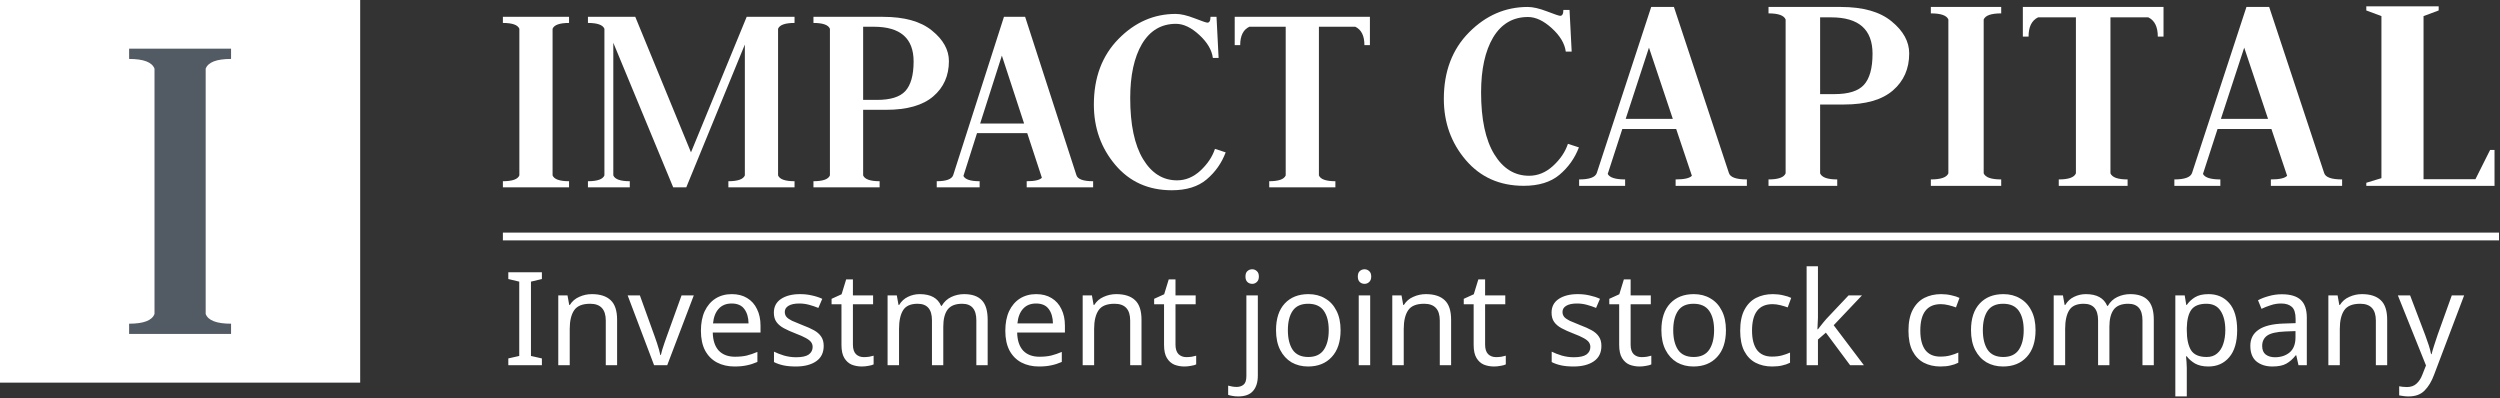<svg width="1287" height="205" viewBox="0 0 1287 205" fill="none" xmlns="http://www.w3.org/2000/svg">
<rect x="0" y="0" width="1287" height="205" fill="#333333" stroke="none"/>
<path d="M258.887 96.442V93.291C263.733 93.291 266.561 92.291 267.368 90.29V14.816C266.561 12.815 263.733 11.815 258.887 11.815V8.665H292.948V11.815C288.101 11.815 285.274 12.815 284.466 14.816V90.29C285.274 92.291 288.101 93.291 292.948 93.291V96.442H258.887Z" fill="white"/>
<path d="M302.672 96.442V93.291C307.519 93.291 310.346 92.291 311.153 90.29V14.816C310.346 12.815 307.519 11.815 302.672 11.815V8.665H327.04L355.715 78.437L384.392 8.665H409.028V11.815C404.183 11.815 401.356 12.815 400.548 14.816V90.29C401.356 92.291 404.183 93.291 409.028 93.291V96.442H374.967V93.291C379.816 93.291 382.643 92.291 383.451 90.29V22.919L353.294 96.442H346.561L315.731 22.018V90.29C316.539 92.291 319.366 93.291 324.213 93.291V96.442H302.672Z" fill="white"/>
<path d="M418.764 96.442V93.291C423.609 93.291 426.436 92.291 427.244 90.29V14.816C426.436 12.815 423.609 11.815 418.764 11.815V8.665H454.574C465.615 8.665 474.005 11.015 479.75 15.716C485.584 20.418 488.501 25.67 488.501 31.471C488.501 38.974 485.807 45.026 480.425 49.627C475.037 54.229 466.962 56.529 456.19 56.529H444.344V90.29C445.149 92.291 447.98 93.291 452.825 93.291V96.442H418.764ZM444.344 13.766V51.428H451.478C458.391 51.428 463.236 49.927 466.018 46.926C468.89 43.826 470.328 38.724 470.328 31.622C470.328 19.718 463.506 13.766 449.861 13.766H444.344Z" fill="white"/>
<path d="M528.547 96.442V93.291C532.675 93.291 535.279 92.691 536.357 91.49L528.818 68.533H502.965L495.967 90.59C496.865 92.391 499.649 93.291 504.314 93.291V96.442H482.232V93.291C487.168 93.291 489.995 92.24 490.712 90.14L516.837 8.665H527.739L554.125 90.14C554.752 92.24 557.626 93.291 562.743 93.291V96.442H528.547ZM515.758 28.621L504.584 63.582H527.203L515.758 28.621Z" fill="white"/>
<path d="M605.398 12.265C597.858 12.265 592.024 15.716 587.896 22.619C583.853 29.521 581.834 38.823 581.834 50.527C581.834 64.132 584.038 74.585 588.433 81.887C592.832 89.189 598.666 92.841 605.939 92.841C610.334 92.841 614.324 91.19 617.921 87.888C621.598 84.487 624.111 80.737 625.46 76.635L630.975 78.436C628.914 83.938 625.636 88.589 621.146 92.391C616.752 96.092 610.78 97.942 603.246 97.942C591.217 97.942 581.521 93.591 574.162 84.888C566.803 76.185 563.121 65.832 563.121 53.828C563.121 39.924 567.34 28.67 575.782 20.067C584.214 11.465 594.043 7.164 605.26 7.164C607.863 7.164 611.099 7.914 614.956 9.414C618.814 10.915 621.013 11.665 621.555 11.665C622.628 11.665 623.165 10.665 623.165 8.664H626.263L627.341 29.821H624.381C623.845 25.72 621.507 21.768 617.379 17.967C613.251 14.166 609.255 12.265 605.398 12.265Z" fill="white"/>
<path d="M635.627 8.665H705.23V23.219H702.403C702.403 18.418 700.83 15.266 697.69 13.766H678.977V90.29C679.785 92.291 682.612 93.291 687.457 93.291V96.442H653.399V93.291C658.245 93.291 661.072 92.291 661.879 90.29V13.766H643.166C640.021 15.266 638.454 18.418 638.454 23.219H635.627V8.665Z" fill="white"/>
<path d="M1041.36 3.582H1113.78V18.852H1110.84C1110.84 13.814 1109.21 10.508 1105.94 8.934H1086.46V89.221C1087.3 91.321 1090.25 92.37 1095.29 92.37V95.676H1059.85V92.37C1064.9 92.37 1067.83 91.321 1068.68 89.221V8.934H1049.2C1045.93 10.508 1044.3 13.814 1044.3 18.852H1041.36V3.582Z" fill="white"/>
<path d="M994 95.676V92.37C999.154 92.37 1002.16 91.321 1003.02 89.221V10.036C1002.16 7.937 999.154 6.887 994 6.887V3.582H1030.22V6.887C1025.07 6.887 1022.06 7.937 1021.2 10.036V89.221C1022.06 91.321 1025.07 92.37 1030.22 92.37V95.676H994Z" fill="white"/>
<path d="M910.43 95.676V92.37C915.465 92.37 918.401 91.321 919.238 89.221V10.036C918.401 7.937 915.465 6.887 910.43 6.887V3.582H947.623C959.091 3.582 967.804 6.048 973.771 10.98C979.828 15.914 982.859 21.423 982.859 27.51C982.859 35.382 980.066 41.731 974.469 46.559C968.878 51.387 960.488 53.8 949.3 53.8H936.996V89.221C937.837 91.321 940.773 92.37 945.808 92.37V95.676H910.43ZM936.996 8.934V48.448H944.407C951.585 48.448 956.621 46.874 959.509 43.725C962.493 40.471 963.984 35.119 963.984 27.668C963.984 15.179 956.901 8.934 942.73 8.934H936.996Z" fill="white"/>
<path d="M862.608 95.676V92.37C867.036 92.37 869.829 91.74 870.983 90.48L862.893 66.394H835.168L827.657 89.536C828.621 91.425 831.609 92.37 836.612 92.37V95.676H812.93V92.37C818.222 92.37 821.258 91.268 822.027 89.064L850.042 3.582H861.739L890.043 89.064C890.718 91.268 893.801 92.37 899.288 92.37V95.676H862.608ZM848.888 24.519L836.902 61.199H861.164L848.888 24.519Z" fill="white"/>
<path d="M1169.04 95.676V92.37C1173.46 92.37 1176.26 91.74 1177.41 90.48L1169.32 66.394H1141.6L1134.09 89.536C1135.05 91.425 1138.03 92.37 1143.04 92.37V95.676H1119.36V92.37C1124.65 92.37 1127.68 91.268 1128.46 89.064L1156.47 3.582H1168.17L1196.47 89.064C1197.15 91.268 1200.22 92.37 1205.72 92.37V95.676H1169.04ZM1155.32 24.519L1143.32 61.199H1167.59L1155.32 24.519Z" fill="white"/>
<path d="M786.609 8.756C778.884 8.756 772.908 12.257 768.675 19.257C764.537 26.258 762.466 35.694 762.466 47.564C762.466 61.363 764.718 71.965 769.226 79.372C773.734 86.779 779.716 90.482 787.16 90.482C791.668 90.482 795.763 88.808 799.44 85.46C803.213 82.01 805.787 78.205 807.17 74.045L812.823 75.872C810.709 81.452 807.35 86.17 802.757 90.025C798.243 93.779 792.129 95.657 784.4 95.657C772.076 95.657 762.143 91.243 754.603 82.416C747.059 73.589 743.287 63.088 743.287 50.913C743.287 36.81 747.61 25.395 756.257 16.67C764.903 7.945 774.979 3.582 786.471 3.582C789.141 3.582 792.452 4.343 796.405 5.864C800.362 7.386 802.614 8.147 803.17 8.147C804.272 8.147 804.823 7.133 804.823 5.104H807.997L809.099 26.562H806.063C805.512 22.403 803.122 18.395 798.889 14.539C794.661 10.684 790.566 8.756 786.609 8.756Z" fill="white"/>
<path d="M1274.36 92.243L1281.9 77.194H1284.18V95.674H1218.17V94.091L1225.96 91.714V8.289L1218.17 5.385V3.273H1255.43V5.385L1247.64 8.289V92.243H1274.36Z" fill="white"/>
<path d="M258.887 121.748H1286.5" stroke="white" stroke-width="4"/>
<path d="M185.42 0H0V196.982H185.42V0Z" fill="white"/>
<path d="M66.472 171.911V166.64C73.939 166.64 78.295 164.966 79.54 161.619V35.361C78.295 32.014 73.939 30.341 66.472 30.341V25.069H118.949V30.341C111.482 30.341 107.126 32.014 105.882 35.361V161.619C107.126 164.966 111.482 166.64 118.949 166.64V171.911H66.472Z" fill="#525A64"/>
<path d="M278.966 188H261.68V184.516L267.308 183.243V144.986L261.68 143.646V140.162H278.966V143.646L273.338 144.986V183.243L278.966 184.516V188ZM304.685 151.418C308.973 151.418 312.211 152.468 314.4 154.567C316.589 156.622 317.683 159.972 317.683 164.617V188H311.854V165.019C311.854 159.257 309.174 156.376 303.814 156.376C299.839 156.376 297.092 157.493 295.573 159.726C294.054 161.959 293.295 165.175 293.295 169.374V188H287.399V152.088H292.156L293.027 156.979H293.362C294.523 155.103 296.131 153.718 298.186 152.825C300.241 151.887 302.407 151.418 304.685 151.418ZM336.722 188L323.121 152.088H329.419L337.057 173.26C337.414 174.243 337.794 175.337 338.196 176.543C338.598 177.749 338.955 178.91 339.268 180.027C339.581 181.099 339.804 182.015 339.938 182.774H340.206C340.385 182.015 340.63 181.077 340.943 179.96C341.3 178.843 341.68 177.682 342.082 176.476C342.529 175.27 342.908 174.198 343.221 173.26L350.859 152.088H357.157L343.489 188H336.722ZM376.709 151.418C379.791 151.418 382.426 152.088 384.615 153.428C386.848 154.768 388.545 156.666 389.707 159.123C390.913 161.535 391.516 164.371 391.516 167.632V171.183H366.927C367.016 175.248 368.043 178.352 370.009 180.496C372.019 182.595 374.81 183.645 378.384 183.645C380.662 183.645 382.672 183.444 384.414 183.042C386.2 182.595 388.032 181.97 389.908 181.166V186.325C388.076 187.129 386.267 187.71 384.481 188.067C382.694 188.469 380.572 188.67 378.116 188.67C374.721 188.67 371.706 187.978 369.071 186.593C366.48 185.208 364.448 183.154 362.974 180.429C361.544 177.66 360.83 174.287 360.83 170.312C360.83 166.381 361.477 163.009 362.773 160.195C364.113 157.381 365.966 155.215 368.334 153.696C370.746 152.177 373.537 151.418 376.709 151.418ZM376.642 156.242C373.828 156.242 371.594 157.158 369.942 158.989C368.334 160.776 367.373 163.277 367.061 166.493H385.352C385.307 163.456 384.592 160.999 383.208 159.123C381.823 157.202 379.634 156.242 376.642 156.242ZM424.041 178.084C424.041 181.568 422.746 184.203 420.155 185.99C417.564 187.777 414.08 188.67 409.703 188.67C407.202 188.67 405.035 188.469 403.204 188.067C401.417 187.665 399.832 187.107 398.447 186.392V181.032C399.876 181.747 401.596 182.417 403.606 183.042C405.661 183.623 407.738 183.913 409.837 183.913C412.83 183.913 414.996 183.444 416.336 182.506C417.676 181.523 418.346 180.228 418.346 178.62C418.346 177.727 418.1 176.923 417.609 176.208C417.118 175.493 416.224 174.779 414.929 174.064C413.678 173.349 411.869 172.545 409.502 171.652C407.179 170.759 405.192 169.865 403.539 168.972C401.886 168.079 400.613 167.007 399.72 165.756C398.827 164.505 398.38 162.897 398.38 160.932C398.38 157.895 399.608 155.55 402.065 153.897C404.566 152.244 407.827 151.418 411.847 151.418C414.036 151.418 416.068 151.641 417.944 152.088C419.865 152.49 421.651 153.071 423.304 153.83L421.294 158.52C419.775 157.895 418.19 157.359 416.537 156.912C414.884 156.465 413.187 156.242 411.445 156.242C409.033 156.242 407.179 156.644 405.884 157.448C404.633 158.207 404.008 159.257 404.008 160.597C404.008 161.58 404.298 162.428 404.879 163.143C405.46 163.813 406.42 164.483 407.76 165.153C409.145 165.778 410.976 166.538 413.254 167.431C415.532 168.28 417.475 169.151 419.083 170.044C420.691 170.937 421.919 172.032 422.768 173.327C423.617 174.578 424.041 176.163 424.041 178.084ZM444.711 183.846C445.605 183.846 446.52 183.779 447.458 183.645C448.396 183.466 449.156 183.288 449.736 183.109V187.598C449.111 187.911 448.218 188.156 447.056 188.335C445.895 188.558 444.778 188.67 443.706 188.67C441.83 188.67 440.088 188.357 438.48 187.732C436.917 187.062 435.644 185.923 434.661 184.315C433.679 182.707 433.187 180.451 433.187 177.548V156.644H428.095V153.83L433.254 151.485L435.599 143.847H439.083V152.088H449.468V156.644H439.083V177.414C439.083 179.603 439.597 181.233 440.624 182.305C441.696 183.332 443.059 183.846 444.711 183.846ZM496.323 151.418C500.388 151.418 503.425 152.468 505.435 154.567C507.445 156.622 508.45 159.972 508.45 164.617V188H502.621V164.885C502.621 159.212 500.187 156.376 495.318 156.376C491.834 156.376 489.333 157.381 487.814 159.391C486.34 161.401 485.603 164.327 485.603 168.168V188H479.774V164.885C479.774 159.212 477.318 156.376 472.404 156.376C468.786 156.376 466.285 157.493 464.9 159.726C463.516 161.959 462.823 165.175 462.823 169.374V188H456.927V152.088H461.684L462.555 156.979H462.89C464.007 155.103 465.503 153.718 467.379 152.825C469.3 151.887 471.332 151.418 473.476 151.418C479.104 151.418 482.767 153.428 484.464 157.448H484.799C486.005 155.393 487.636 153.875 489.69 152.892C491.79 151.909 494.001 151.418 496.323 151.418ZM533.413 151.418C536.495 151.418 539.13 152.088 541.319 153.428C543.552 154.768 545.249 156.666 546.411 159.123C547.617 161.535 548.22 164.371 548.22 167.632V171.183H523.631C523.72 175.248 524.747 178.352 526.713 180.496C528.723 182.595 531.514 183.645 535.088 183.645C537.366 183.645 539.376 183.444 541.118 183.042C542.904 182.595 544.736 181.97 546.612 181.166V186.325C544.78 187.129 542.971 187.71 541.185 188.067C539.398 188.469 537.276 188.67 534.82 188.67C531.425 188.67 528.41 187.978 525.775 186.593C523.184 185.208 521.152 183.154 519.678 180.429C518.248 177.66 517.534 174.287 517.534 170.312C517.534 166.381 518.181 163.009 519.477 160.195C520.817 157.381 522.67 155.215 525.038 153.696C527.45 152.177 530.241 151.418 533.413 151.418ZM533.346 156.242C530.532 156.242 528.298 157.158 526.646 158.989C525.038 160.776 524.077 163.277 523.765 166.493H542.056C542.011 163.456 541.296 160.999 539.912 159.123C538.527 157.202 536.338 156.242 533.346 156.242ZM574.648 151.418C578.936 151.418 582.174 152.468 584.363 154.567C586.552 156.622 587.646 159.972 587.646 164.617V188H581.817V165.019C581.817 159.257 579.137 156.376 573.777 156.376C569.802 156.376 567.055 157.493 565.536 159.726C564.017 161.959 563.258 165.175 563.258 169.374V188H557.362V152.088H562.119L562.99 156.979H563.325C564.486 155.103 566.094 153.718 568.149 152.825C570.204 151.887 572.37 151.418 574.648 151.418ZM610.772 183.846C611.665 183.846 612.581 183.779 613.519 183.645C614.457 183.466 615.216 183.288 615.797 183.109V187.598C615.172 187.911 614.278 188.156 613.117 188.335C611.956 188.558 610.839 188.67 609.767 188.67C607.891 188.67 606.149 188.357 604.541 187.732C602.978 187.062 601.705 185.923 600.722 184.315C599.739 182.707 599.248 180.451 599.248 177.548V156.644H594.156V153.83L599.315 151.485L601.66 143.847H605.144V152.088H615.529V156.644H605.144V177.414C605.144 179.603 605.658 181.233 606.685 182.305C607.757 183.332 609.119 183.846 610.772 183.846ZM641.166 142.373C641.166 141.078 641.501 140.14 642.171 139.559C642.841 138.934 643.668 138.621 644.65 138.621C645.544 138.621 646.325 138.934 646.995 139.559C647.71 140.14 648.067 141.078 648.067 142.373C648.067 143.624 647.71 144.562 646.995 145.187C646.325 145.812 645.544 146.125 644.65 146.125C643.668 146.125 642.841 145.812 642.171 145.187C641.501 144.562 641.166 143.624 641.166 142.373ZM637.414 204.08C636.298 204.08 635.315 203.991 634.466 203.812C633.618 203.678 632.881 203.499 632.255 203.276V198.519C632.925 198.698 633.618 198.854 634.332 198.988C635.047 199.122 635.829 199.189 636.677 199.189C638.107 199.189 639.29 198.787 640.228 197.983C641.166 197.224 641.635 195.75 641.635 193.561V152.088H647.531V193.36C647.531 196.71 646.727 199.323 645.119 201.199C643.511 203.12 640.943 204.08 637.414 204.08ZM690.131 169.977C690.131 175.918 688.612 180.518 685.575 183.779C682.582 187.04 678.518 188.67 673.381 188.67C670.21 188.67 667.373 187.955 664.872 186.526C662.415 185.052 660.472 182.93 659.043 180.161C657.614 177.347 656.899 173.952 656.899 169.977C656.899 164.036 658.395 159.458 661.388 156.242C664.381 153.026 668.445 151.418 673.582 151.418C676.843 151.418 679.701 152.155 682.158 153.629C684.659 155.058 686.602 157.158 687.987 159.927C689.416 162.652 690.131 166.002 690.131 169.977ZM662.996 169.977C662.996 174.22 663.822 177.593 665.475 180.094C667.172 182.551 669.852 183.779 673.515 183.779C677.133 183.779 679.791 182.551 681.488 180.094C683.185 177.593 684.034 174.22 684.034 169.977C684.034 165.734 683.185 162.406 681.488 159.994C679.791 157.582 677.111 156.376 673.448 156.376C669.785 156.376 667.128 157.582 665.475 159.994C663.822 162.406 662.996 165.734 662.996 169.977ZM702.49 138.621C703.384 138.621 704.165 138.934 704.835 139.559C705.55 140.14 705.907 141.078 705.907 142.373C705.907 143.624 705.55 144.562 704.835 145.187C704.165 145.812 703.384 146.125 702.49 146.125C701.508 146.125 700.681 145.812 700.011 145.187C699.341 144.562 699.006 143.624 699.006 142.373C699.006 141.078 699.341 140.14 700.011 139.559C700.681 138.934 701.508 138.621 702.49 138.621ZM705.371 152.088V188H699.475V152.088H705.371ZM734.035 151.418C738.323 151.418 741.561 152.468 743.75 154.567C745.938 156.622 747.033 159.972 747.033 164.617V188H741.204V165.019C741.204 159.257 738.524 156.376 733.164 156.376C729.188 156.376 726.441 157.493 724.923 159.726C723.404 161.959 722.645 165.175 722.645 169.374V188H716.749V152.088H721.506L722.377 156.979H722.712C723.873 155.103 725.481 153.718 727.536 152.825C729.59 151.887 731.757 151.418 734.035 151.418ZM770.159 183.846C771.052 183.846 771.968 183.779 772.906 183.645C773.844 183.466 774.603 183.288 775.184 183.109V187.598C774.558 187.911 773.665 188.156 772.504 188.335C771.342 188.558 770.226 188.67 769.154 188.67C767.278 188.67 765.536 188.357 763.928 187.732C762.364 187.062 761.091 185.923 760.109 184.315C759.126 182.707 758.635 180.451 758.635 177.548V156.644H753.543V153.83L758.702 151.485L761.047 143.847H764.531V152.088H774.916V156.644H764.531V177.414C764.531 179.603 765.044 181.233 766.072 182.305C767.144 183.332 768.506 183.846 770.159 183.846ZM824.405 178.084C824.405 181.568 823.11 184.203 820.519 185.99C817.928 187.777 814.444 188.67 810.067 188.67C807.566 188.67 805.399 188.469 803.568 188.067C801.781 187.665 800.196 187.107 798.811 186.392V181.032C800.24 181.747 801.96 182.417 803.97 183.042C806.025 183.623 808.102 183.913 810.201 183.913C813.194 183.913 815.36 183.444 816.7 182.506C818.04 181.523 818.71 180.228 818.71 178.62C818.71 177.727 818.464 176.923 817.973 176.208C817.482 175.493 816.588 174.779 815.293 174.064C814.042 173.349 812.233 172.545 809.866 171.652C807.543 170.759 805.556 169.865 803.903 168.972C802.25 168.079 800.977 167.007 800.084 165.756C799.191 164.505 798.744 162.897 798.744 160.932C798.744 157.895 799.972 155.55 802.429 153.897C804.93 152.244 808.191 151.418 812.211 151.418C814.4 151.418 816.432 151.641 818.308 152.088C820.229 152.49 822.015 153.071 823.668 153.83L821.658 158.52C820.139 157.895 818.554 157.359 816.901 156.912C815.248 156.465 813.551 156.242 811.809 156.242C809.397 156.242 807.543 156.644 806.248 157.448C804.997 158.207 804.372 159.257 804.372 160.597C804.372 161.58 804.662 162.428 805.243 163.143C805.824 163.813 806.784 164.483 808.124 165.153C809.509 165.778 811.34 166.538 813.618 167.431C815.896 168.28 817.839 169.151 819.447 170.044C821.055 170.937 822.283 172.032 823.132 173.327C823.981 174.578 824.405 176.163 824.405 178.084ZM845.076 183.846C845.969 183.846 846.885 183.779 847.823 183.645C848.761 183.466 849.52 183.288 850.101 183.109V187.598C849.475 187.911 848.582 188.156 847.421 188.335C846.259 188.558 845.143 188.67 844.071 188.67C842.195 188.67 840.453 188.357 838.845 187.732C837.281 187.062 836.008 185.923 835.026 184.315C834.043 182.707 833.552 180.451 833.552 177.548V156.644H828.46V153.83L833.619 151.485L835.964 143.847H839.448V152.088H849.833V156.644H839.448V177.414C839.448 179.603 839.961 181.233 840.989 182.305C842.061 183.332 843.423 183.846 845.076 183.846ZM888.514 169.977C888.514 175.918 886.995 180.518 883.958 183.779C880.965 187.04 876.9 188.67 871.764 188.67C868.592 188.67 865.756 187.955 863.255 186.526C860.798 185.052 858.855 182.93 857.426 180.161C855.996 177.347 855.282 173.952 855.282 169.977C855.282 164.036 856.778 159.458 859.771 156.242C862.763 153.026 866.828 151.418 871.965 151.418C875.225 151.418 878.084 152.155 880.541 153.629C883.042 155.058 884.985 157.158 886.37 159.927C887.799 162.652 888.514 166.002 888.514 169.977ZM861.379 169.977C861.379 174.22 862.205 177.593 863.858 180.094C865.555 182.551 868.235 183.779 871.898 183.779C875.516 183.779 878.173 182.551 879.871 180.094C881.568 177.593 882.417 174.22 882.417 169.977C882.417 165.734 881.568 162.406 879.871 159.994C878.173 157.582 875.493 156.376 871.831 156.376C868.168 156.376 865.51 157.582 863.858 159.994C862.205 162.406 861.379 165.734 861.379 169.977ZM912.263 188.67C909.092 188.67 906.255 188.022 903.754 186.727C901.297 185.432 899.354 183.422 897.925 180.697C896.54 177.972 895.848 174.488 895.848 170.245C895.848 165.823 896.585 162.227 898.059 159.458C899.533 156.689 901.521 154.656 904.022 153.361C906.568 152.066 909.449 151.418 912.665 151.418C914.496 151.418 916.261 151.619 917.958 152.021C919.655 152.378 921.04 152.825 922.112 153.361L920.303 158.252C919.231 157.85 917.98 157.47 916.551 157.113C915.122 156.756 913.782 156.577 912.531 156.577C905.474 156.577 901.945 161.111 901.945 170.178C901.945 174.511 902.794 177.838 904.491 180.161C906.233 182.439 908.801 183.578 912.196 183.578C914.161 183.578 915.881 183.377 917.355 182.975C918.874 182.573 920.258 182.082 921.509 181.501V186.727C920.303 187.352 918.963 187.821 917.489 188.134C916.06 188.491 914.318 188.67 912.263 188.67ZM935.878 163.679C935.878 164.394 935.834 165.332 935.744 166.493C935.7 167.654 935.655 168.659 935.61 169.508H935.878C936.146 169.151 936.548 168.637 937.084 167.967C937.62 167.297 938.156 166.627 938.692 165.957C939.273 165.242 939.764 164.662 940.166 164.215L951.623 152.088H958.524L943.985 167.431L959.529 188H952.427L939.965 171.25L935.878 174.801V188H930.049V137.08H935.878V163.679ZM998.892 188.67C995.721 188.67 992.884 188.022 990.383 186.727C987.926 185.432 985.983 183.422 984.554 180.697C983.169 177.972 982.477 174.488 982.477 170.245C982.477 165.823 983.214 162.227 984.688 159.458C986.162 156.689 988.15 154.656 990.651 153.361C993.197 152.066 996.078 151.418 999.294 151.418C1001.13 151.418 1002.89 151.619 1004.59 152.021C1006.28 152.378 1007.67 152.825 1008.74 153.361L1006.93 158.252C1005.86 157.85 1004.61 157.47 1003.18 157.113C1001.75 156.756 1000.41 156.577 999.16 156.577C992.103 156.577 988.574 161.111 988.574 170.178C988.574 174.511 989.423 177.838 991.12 180.161C992.862 182.439 995.43 183.578 998.825 183.578C1000.79 183.578 1002.51 183.377 1003.98 182.975C1005.5 182.573 1006.89 182.082 1008.14 181.501V186.727C1006.93 187.352 1005.59 187.821 1004.12 188.134C1002.69 188.491 1000.95 188.67 998.892 188.67ZM1047.9 169.977C1047.9 175.918 1046.38 180.518 1043.34 183.779C1040.35 187.04 1036.29 188.67 1031.15 188.67C1027.98 188.67 1025.14 187.955 1022.64 186.526C1020.18 185.052 1018.24 182.93 1016.81 180.161C1015.38 177.347 1014.67 173.952 1014.67 169.977C1014.67 164.036 1016.16 159.458 1019.16 156.242C1022.15 153.026 1026.21 151.418 1031.35 151.418C1034.61 151.418 1037.47 152.155 1039.93 153.629C1042.43 155.058 1044.37 157.158 1045.76 159.927C1047.19 162.652 1047.9 166.002 1047.9 169.977ZM1020.77 169.977C1020.77 174.22 1021.59 177.593 1023.24 180.094C1024.94 182.551 1027.62 183.779 1031.28 183.779C1034.9 183.779 1037.56 182.551 1039.26 180.094C1040.95 177.593 1041.8 174.22 1041.8 169.977C1041.8 165.734 1040.95 162.406 1039.26 159.994C1037.56 157.582 1034.88 156.376 1031.22 156.376C1027.55 156.376 1024.9 157.582 1023.24 159.994C1021.59 162.406 1020.77 165.734 1020.77 169.977ZM1096.64 151.418C1100.71 151.418 1103.74 152.468 1105.75 154.567C1107.76 156.622 1108.77 159.972 1108.77 164.617V188H1102.94V164.885C1102.94 159.212 1100.5 156.376 1095.64 156.376C1092.15 156.376 1089.65 157.381 1088.13 159.391C1086.66 161.401 1085.92 164.327 1085.92 168.168V188H1080.09V164.885C1080.09 159.212 1077.64 156.376 1072.72 156.376C1069.1 156.376 1066.6 157.493 1065.22 159.726C1063.83 161.959 1063.14 165.175 1063.14 169.374V188H1057.24V152.088H1062L1062.87 156.979H1063.21C1064.32 155.103 1065.82 153.718 1067.7 152.825C1069.62 151.887 1071.65 151.418 1073.79 151.418C1079.42 151.418 1083.08 153.428 1084.78 157.448H1085.12C1086.32 155.393 1087.95 153.875 1090.01 152.892C1092.11 151.909 1094.32 151.418 1096.64 151.418ZM1136.95 151.418C1141.37 151.418 1144.92 152.959 1147.6 156.041C1150.32 159.123 1151.69 163.768 1151.69 169.977C1151.69 176.096 1150.32 180.742 1147.6 183.913C1144.92 187.084 1141.35 188.67 1136.88 188.67C1134.11 188.67 1131.81 188.156 1129.98 187.129C1128.19 186.057 1126.78 184.829 1125.76 183.444H1125.36C1125.44 184.203 1125.53 185.164 1125.62 186.325C1125.71 187.486 1125.76 188.491 1125.76 189.34V204.08H1119.86V152.088H1124.69L1125.49 156.979H1125.76C1126.83 155.416 1128.24 154.098 1129.98 153.026C1131.72 151.954 1134.04 151.418 1136.95 151.418ZM1135.87 156.376C1132.21 156.376 1129.62 157.403 1128.1 159.458C1126.63 161.513 1125.85 164.639 1125.76 168.838V169.977C1125.76 174.399 1126.47 177.816 1127.9 180.228C1129.38 182.595 1132.08 183.779 1136.01 183.779C1138.2 183.779 1139.98 183.176 1141.37 181.97C1142.8 180.764 1143.85 179.134 1144.52 177.079C1145.23 174.98 1145.59 172.59 1145.59 169.91C1145.59 165.801 1144.79 162.518 1143.18 160.061C1141.61 157.604 1139.18 156.376 1135.87 156.376ZM1174.68 151.485C1179.06 151.485 1182.3 152.445 1184.4 154.366C1186.5 156.287 1187.55 159.346 1187.55 163.545V188H1183.26L1182.12 182.908H1181.85C1180.29 184.873 1178.64 186.325 1176.89 187.263C1175.2 188.201 1172.83 188.67 1169.79 188.67C1166.53 188.67 1163.83 187.821 1161.68 186.124C1159.54 184.382 1158.47 181.68 1158.47 178.017C1158.47 174.444 1159.88 171.697 1162.69 169.776C1165.5 167.811 1169.84 166.739 1175.69 166.56L1181.78 166.359V164.215C1181.78 161.222 1181.14 159.145 1179.84 157.984C1178.55 156.823 1176.72 156.242 1174.35 156.242C1172.47 156.242 1170.69 156.532 1168.99 157.113C1167.29 157.649 1165.7 158.274 1164.23 158.989L1162.42 154.567C1163.99 153.718 1165.84 153.004 1167.98 152.423C1170.13 151.798 1172.36 151.485 1174.68 151.485ZM1176.42 170.647C1171.96 170.826 1168.85 171.54 1167.11 172.791C1165.41 174.042 1164.57 175.806 1164.57 178.084C1164.57 180.094 1165.17 181.568 1166.37 182.506C1167.63 183.444 1169.21 183.913 1171.13 183.913C1174.17 183.913 1176.69 183.087 1178.7 181.434C1180.71 179.737 1181.72 177.146 1181.72 173.662V170.446L1176.42 170.647ZM1215.92 151.418C1220.21 151.418 1223.45 152.468 1225.64 154.567C1227.83 156.622 1228.92 159.972 1228.92 164.617V188H1223.09V165.019C1223.09 159.257 1220.41 156.376 1215.05 156.376C1211.08 156.376 1208.33 157.493 1206.81 159.726C1205.29 161.959 1204.53 165.175 1204.53 169.374V188H1198.64V152.088H1203.4L1204.27 156.979H1204.6C1205.76 155.103 1207.37 153.718 1209.43 152.825C1211.48 151.887 1213.65 151.418 1215.92 151.418ZM1234.43 152.088H1240.73L1248.5 172.523C1249.17 174.31 1249.77 176.029 1250.31 177.682C1250.84 179.29 1251.24 180.831 1251.51 182.305H1251.78C1252.05 181.188 1252.47 179.737 1253.05 177.95C1253.63 176.119 1254.24 174.287 1254.86 172.456L1262.17 152.088H1268.53L1253.05 192.958C1251.8 196.353 1250.17 199.055 1248.16 201.065C1246.2 203.075 1243.47 204.08 1239.99 204.08C1238.92 204.08 1237.98 204.013 1237.17 203.879C1236.37 203.79 1235.68 203.678 1235.1 203.544V198.854C1235.59 198.943 1236.17 199.033 1236.84 199.122C1237.55 199.211 1238.29 199.256 1239.05 199.256C1241.11 199.256 1242.76 198.675 1244.01 197.514C1245.3 196.353 1246.31 194.812 1247.02 192.891L1248.9 188.134L1234.43 152.088Z" fill="white"/>
</svg>
